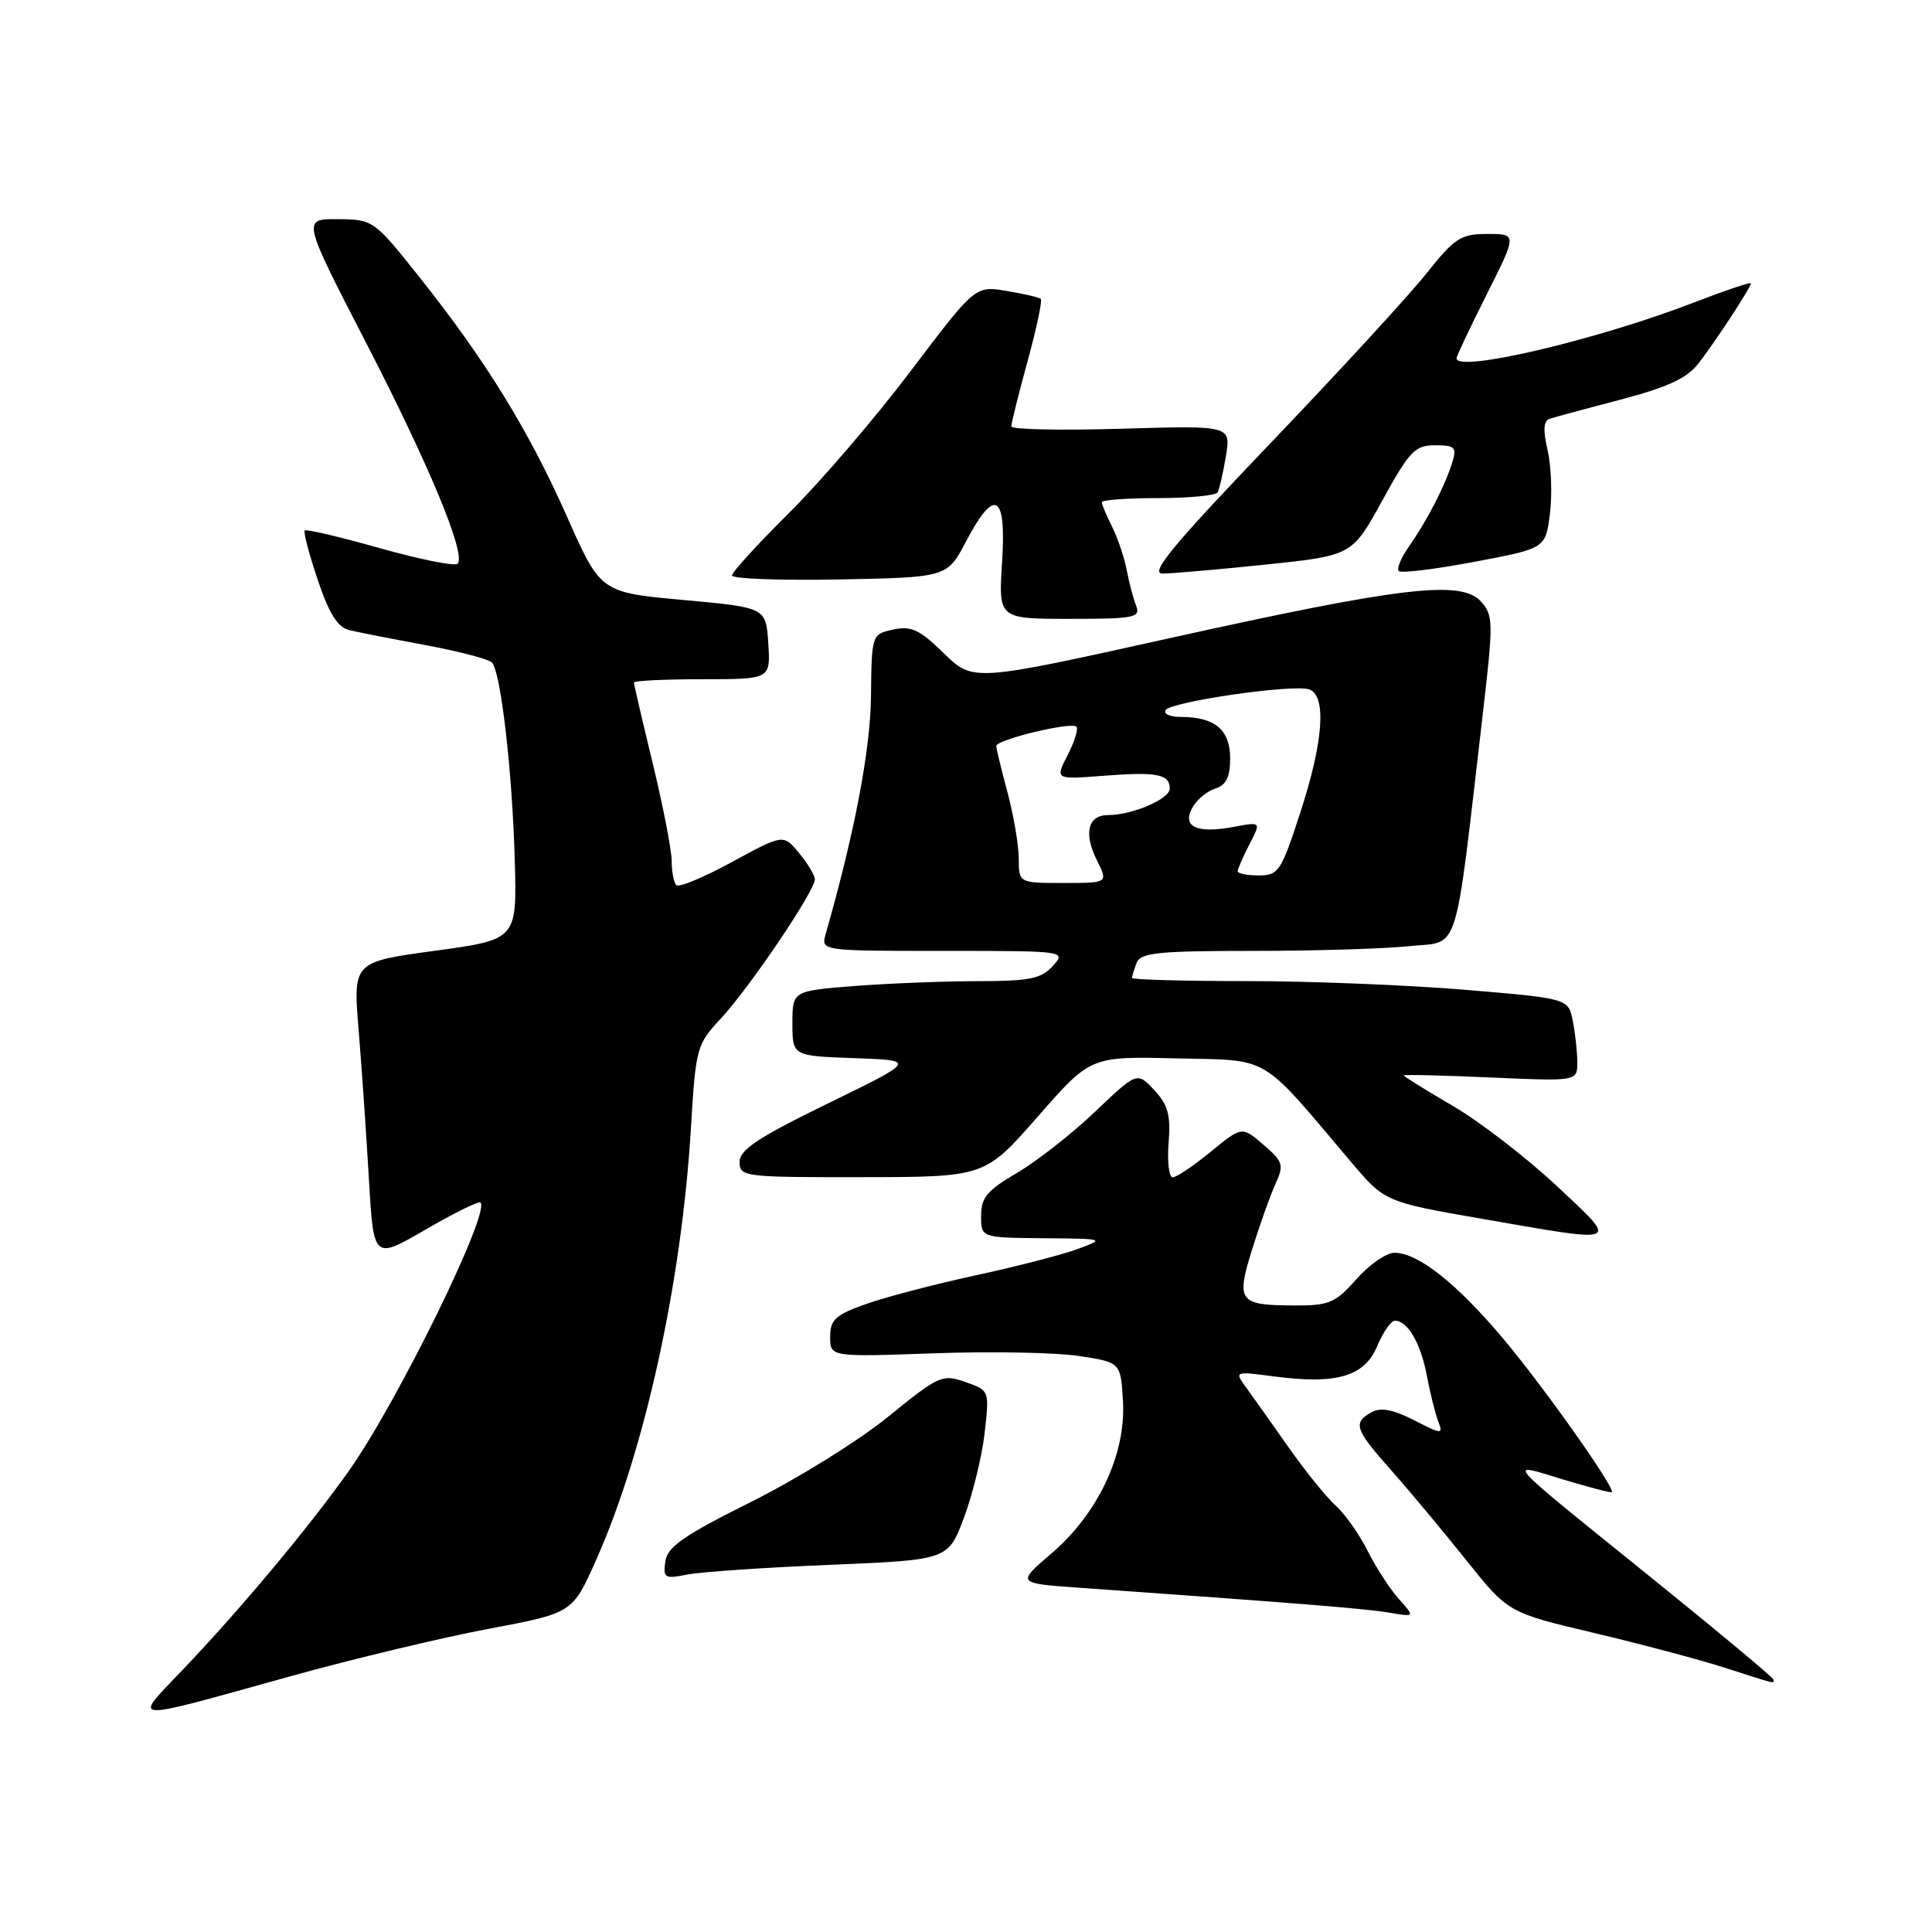 <?xml version="1.0" encoding="UTF-8" standalone="no"?>
<!DOCTYPE svg PUBLIC "-//W3C//DTD SVG 1.1//EN" "http://www.w3.org/Graphics/SVG/1.1/DTD/svg11.dtd" >
<svg xmlns="http://www.w3.org/2000/svg" xmlns:xlink="http://www.w3.org/1999/xlink" version="1.1" viewBox="0 0 256 256">
 <g >
 <path fill="currentColor"
d=" M 38.50 222.11 C 46.75 219.82 58.53 217.00 64.68 215.84 C 75.85 213.74 75.85 213.74 78.94 206.82 C 85.40 192.38 90.32 169.99 91.55 149.50 C 92.19 138.85 92.31 138.39 95.48 135.00 C 99.27 130.94 108.02 118.00 107.97 116.51 C 107.95 115.95 107.00 114.38 105.86 113.01 C 103.79 110.52 103.79 110.52 97.01 114.21 C 93.29 116.24 89.96 117.63 89.62 117.29 C 89.28 116.95 89.00 115.50 89.00 114.08 C 89.00 112.66 87.87 106.86 86.50 101.19 C 85.12 95.51 84.00 90.68 84.00 90.44 C 84.00 90.20 88.07 90.00 93.05 90.00 C 102.11 90.00 102.11 90.00 101.80 85.25 C 101.50 80.50 101.50 80.50 90.55 79.50 C 79.59 78.50 79.59 78.50 75.15 68.50 C 70.04 56.99 64.34 47.74 55.63 36.79 C 49.56 29.15 49.46 29.08 44.77 29.04 C 40.04 29.00 40.04 29.00 48.42 45.25 C 56.94 61.76 61.81 73.52 60.63 74.70 C 60.27 75.06 55.65 74.13 50.36 72.64 C 45.07 71.15 40.58 70.09 40.38 70.29 C 40.18 70.49 40.95 73.43 42.10 76.83 C 43.64 81.40 44.75 83.14 46.34 83.51 C 47.53 83.79 52.07 84.68 56.44 85.49 C 60.80 86.31 64.73 87.33 65.17 87.77 C 66.35 88.95 67.88 102.12 68.21 114.00 C 68.50 124.50 68.50 124.50 57.64 125.98 C 46.78 127.46 46.78 127.46 47.52 136.48 C 47.93 141.44 48.54 150.32 48.88 156.21 C 49.50 166.93 49.50 166.93 56.38 162.93 C 60.17 160.73 63.45 159.11 63.67 159.34 C 65.00 160.66 52.61 185.90 46.20 194.94 C 40.80 202.54 31.91 213.18 24.10 221.37 C 17.54 228.25 16.59 228.20 38.50 222.11 Z  M 235.00 222.56 C 235.00 222.32 227.91 216.40 219.25 209.41 C 198.67 192.79 199.53 193.74 207.02 196.01 C 210.53 197.07 213.48 197.84 213.58 197.72 C 214.04 197.18 204.54 183.76 199.26 177.47 C 193.03 170.06 187.91 166.00 184.77 166.00 C 183.70 166.00 181.43 167.57 179.73 169.50 C 176.95 172.64 176.11 173.00 171.57 172.98 C 164.11 172.96 163.75 172.48 165.94 165.46 C 166.96 162.18 168.36 158.29 169.03 156.81 C 170.15 154.37 170.01 153.91 167.41 151.68 C 164.56 149.23 164.56 149.23 160.43 152.61 C 158.15 154.48 155.89 156.00 155.39 156.00 C 154.89 156.00 154.65 153.94 154.85 151.43 C 155.14 147.74 154.77 146.39 152.94 144.44 C 150.67 142.01 150.67 142.01 145.08 147.33 C 142.01 150.25 137.36 153.89 134.75 155.42 C 130.81 157.72 130.00 158.69 130.00 161.10 C 130.00 164.00 130.00 164.00 138.25 164.07 C 146.42 164.14 146.46 164.15 142.77 165.51 C 140.71 166.27 134.64 167.83 129.27 168.99 C 123.89 170.16 117.36 171.86 114.75 172.79 C 110.69 174.23 110.00 174.86 110.00 177.14 C 110.00 179.81 110.00 179.81 123.75 179.32 C 131.31 179.05 139.97 179.21 143.00 179.68 C 148.50 180.52 148.50 180.52 148.80 185.71 C 149.20 192.70 145.49 200.57 139.29 205.87 C 134.70 209.80 134.70 209.80 143.10 210.39 C 171.69 212.41 180.89 213.15 184.00 213.67 C 187.50 214.27 187.50 214.27 185.36 211.88 C 184.19 210.57 182.32 207.70 181.22 205.50 C 180.12 203.30 178.21 200.60 176.98 199.50 C 175.76 198.40 172.90 194.86 170.63 191.62 C 168.36 188.39 165.84 184.83 165.02 183.71 C 163.57 181.72 163.65 181.70 168.81 182.38 C 177.08 183.48 180.81 182.39 182.48 178.38 C 183.26 176.52 184.32 175.00 184.83 175.00 C 186.52 175.00 188.25 177.97 189.06 182.26 C 189.50 184.59 190.18 187.33 190.57 188.34 C 191.25 190.09 191.07 190.08 187.36 188.18 C 184.55 186.75 182.94 186.45 181.72 187.14 C 179.23 188.53 179.52 189.39 184.34 194.82 C 186.73 197.51 191.19 202.86 194.26 206.70 C 199.83 213.68 199.83 213.68 211.16 216.36 C 217.40 217.84 225.20 219.91 228.50 220.97 C 235.63 223.26 235.00 223.10 235.00 222.56 Z  M 109.95 207.35 C 125.63 206.70 125.63 206.70 127.73 201.10 C 128.88 198.02 130.12 192.97 130.47 189.87 C 131.11 184.24 131.11 184.24 127.91 183.12 C 124.86 182.05 124.40 182.26 117.65 187.75 C 113.77 190.91 105.62 195.97 99.54 199.00 C 90.60 203.46 88.44 204.95 88.16 206.89 C 87.85 209.10 88.08 209.23 91.05 208.64 C 92.82 208.29 101.33 207.70 109.95 207.35 Z  M 206.26 157.13 C 202.27 153.40 196.09 148.63 192.51 146.54 C 188.93 144.45 186.00 142.63 186.00 142.50 C 186.00 142.37 191.18 142.49 197.50 142.77 C 209.00 143.28 209.00 143.28 209.00 140.76 C 209.00 139.38 208.73 136.91 208.40 135.27 C 207.81 132.30 207.81 132.30 194.10 131.15 C 186.56 130.52 173.56 130.00 165.20 130.00 C 156.84 130.00 150.00 129.81 150.00 129.58 C 150.00 129.35 150.27 128.45 150.61 127.58 C 151.12 126.24 153.44 126.00 165.96 126.00 C 174.07 126.00 183.42 125.72 186.74 125.37 C 193.53 124.66 192.65 127.44 196.48 94.57 C 197.89 82.45 197.88 81.52 196.24 79.71 C 193.64 76.82 185.77 77.74 155.17 84.52 C 128.93 90.34 128.93 90.34 125.07 86.57 C 121.85 83.42 120.73 82.90 118.35 83.42 C 115.51 84.05 115.50 84.07 115.41 92.27 C 115.33 99.41 113.25 110.29 109.41 123.75 C 108.77 126.00 108.77 126.00 125.04 126.00 C 141.25 126.00 141.30 126.01 139.50 128.00 C 137.98 129.69 136.42 130.00 129.60 130.01 C 125.14 130.01 117.79 130.30 113.25 130.65 C 105.00 131.30 105.00 131.30 105.00 135.61 C 105.00 139.92 105.00 139.92 113.21 140.21 C 121.42 140.50 121.42 140.50 109.71 146.21 C 100.46 150.72 98.00 152.35 98.00 153.96 C 98.00 155.93 98.56 156.00 114.25 155.98 C 130.50 155.96 130.50 155.96 137.50 147.97 C 144.50 139.97 144.50 139.97 155.82 140.24 C 168.51 140.53 166.80 139.52 179.00 153.94 C 183.50 159.26 183.50 159.26 196.50 161.52 C 215.01 164.74 214.59 164.93 206.26 157.13 Z  M 150.54 80.25 C 150.16 79.29 149.60 77.15 149.29 75.50 C 148.97 73.85 148.10 71.28 147.36 69.80 C 146.61 68.31 146.00 66.85 146.00 66.55 C 146.00 66.25 149.35 66.00 153.44 66.00 C 157.53 66.00 161.08 65.66 161.33 65.25 C 161.57 64.84 162.07 62.67 162.44 60.44 C 163.11 56.38 163.11 56.38 148.56 56.81 C 140.55 57.05 134.00 56.91 134.00 56.50 C 134.00 56.08 134.97 52.20 136.16 47.86 C 137.35 43.53 138.13 39.81 137.91 39.61 C 137.68 39.40 135.64 38.92 133.36 38.55 C 129.22 37.86 129.22 37.86 120.66 49.18 C 115.95 55.41 108.70 63.86 104.55 67.97 C 100.40 72.09 97.00 75.81 97.00 76.25 C 97.00 76.69 103.41 76.93 111.25 76.78 C 125.50 76.50 125.50 76.50 128.00 71.75 C 131.82 64.51 133.37 65.40 132.78 74.50 C 132.30 82.00 132.30 82.00 141.76 82.00 C 150.35 82.00 151.15 81.84 150.54 80.25 Z  M 167.72 74.81 C 179.16 73.61 179.16 73.61 183.17 66.31 C 186.76 59.77 187.49 59.00 190.16 59.00 C 192.78 59.00 193.05 59.27 192.44 61.25 C 191.49 64.34 189.12 68.95 186.76 72.31 C 185.67 73.85 185.03 75.37 185.34 75.67 C 185.65 75.98 190.15 75.43 195.34 74.45 C 204.79 72.67 204.79 72.67 205.37 68.09 C 205.69 65.56 205.55 61.78 205.07 59.68 C 204.44 56.98 204.52 55.76 205.34 55.49 C 205.98 55.28 210.22 54.13 214.77 52.94 C 221.00 51.30 223.54 50.12 225.07 48.14 C 227.41 45.11 232.00 38.09 232.00 37.54 C 232.00 37.34 228.53 38.51 224.28 40.15 C 211.46 45.08 193.00 49.41 193.00 47.48 C 193.00 47.19 194.81 43.37 197.01 38.98 C 201.02 31.00 201.02 31.00 197.10 31.00 C 193.56 31.00 192.76 31.52 189.00 36.25 C 186.70 39.14 177.40 49.26 168.32 58.75 C 155.35 72.31 152.30 76.00 154.05 76.00 C 155.27 76.00 161.43 75.46 167.72 74.81 Z  M 134.99 113.75 C 134.98 111.96 134.31 108.03 133.50 105.00 C 132.69 101.97 132.02 99.21 132.01 98.85 C 132.00 98.01 141.94 95.61 142.63 96.29 C 142.91 96.58 142.39 98.27 141.47 100.05 C 139.80 103.29 139.80 103.29 146.15 102.80 C 153.27 102.24 155.00 102.57 155.00 104.49 C 155.00 105.87 150.04 108.00 146.82 108.00 C 144.16 108.00 143.56 110.41 145.33 113.96 C 146.85 117.00 146.85 117.00 140.92 117.00 C 135.00 117.00 135.00 117.00 134.99 113.75 Z  M 164.00 115.45 C 164.00 115.15 164.70 113.55 165.55 111.89 C 167.11 108.89 167.11 108.89 163.56 109.55 C 158.63 110.48 156.61 109.59 157.96 107.08 C 158.53 106.01 159.90 104.85 161.00 104.50 C 162.48 104.03 163.00 102.99 163.00 100.47 C 163.00 96.71 160.97 95.00 156.51 95.00 C 155.06 95.00 154.13 94.60 154.44 94.10 C 155.14 92.96 171.53 90.60 173.51 91.36 C 175.80 92.24 175.35 98.32 172.29 107.69 C 169.76 115.47 169.41 116.00 166.79 116.00 C 165.26 116.00 164.00 115.75 164.00 115.45 Z "/>
</g>
</svg>